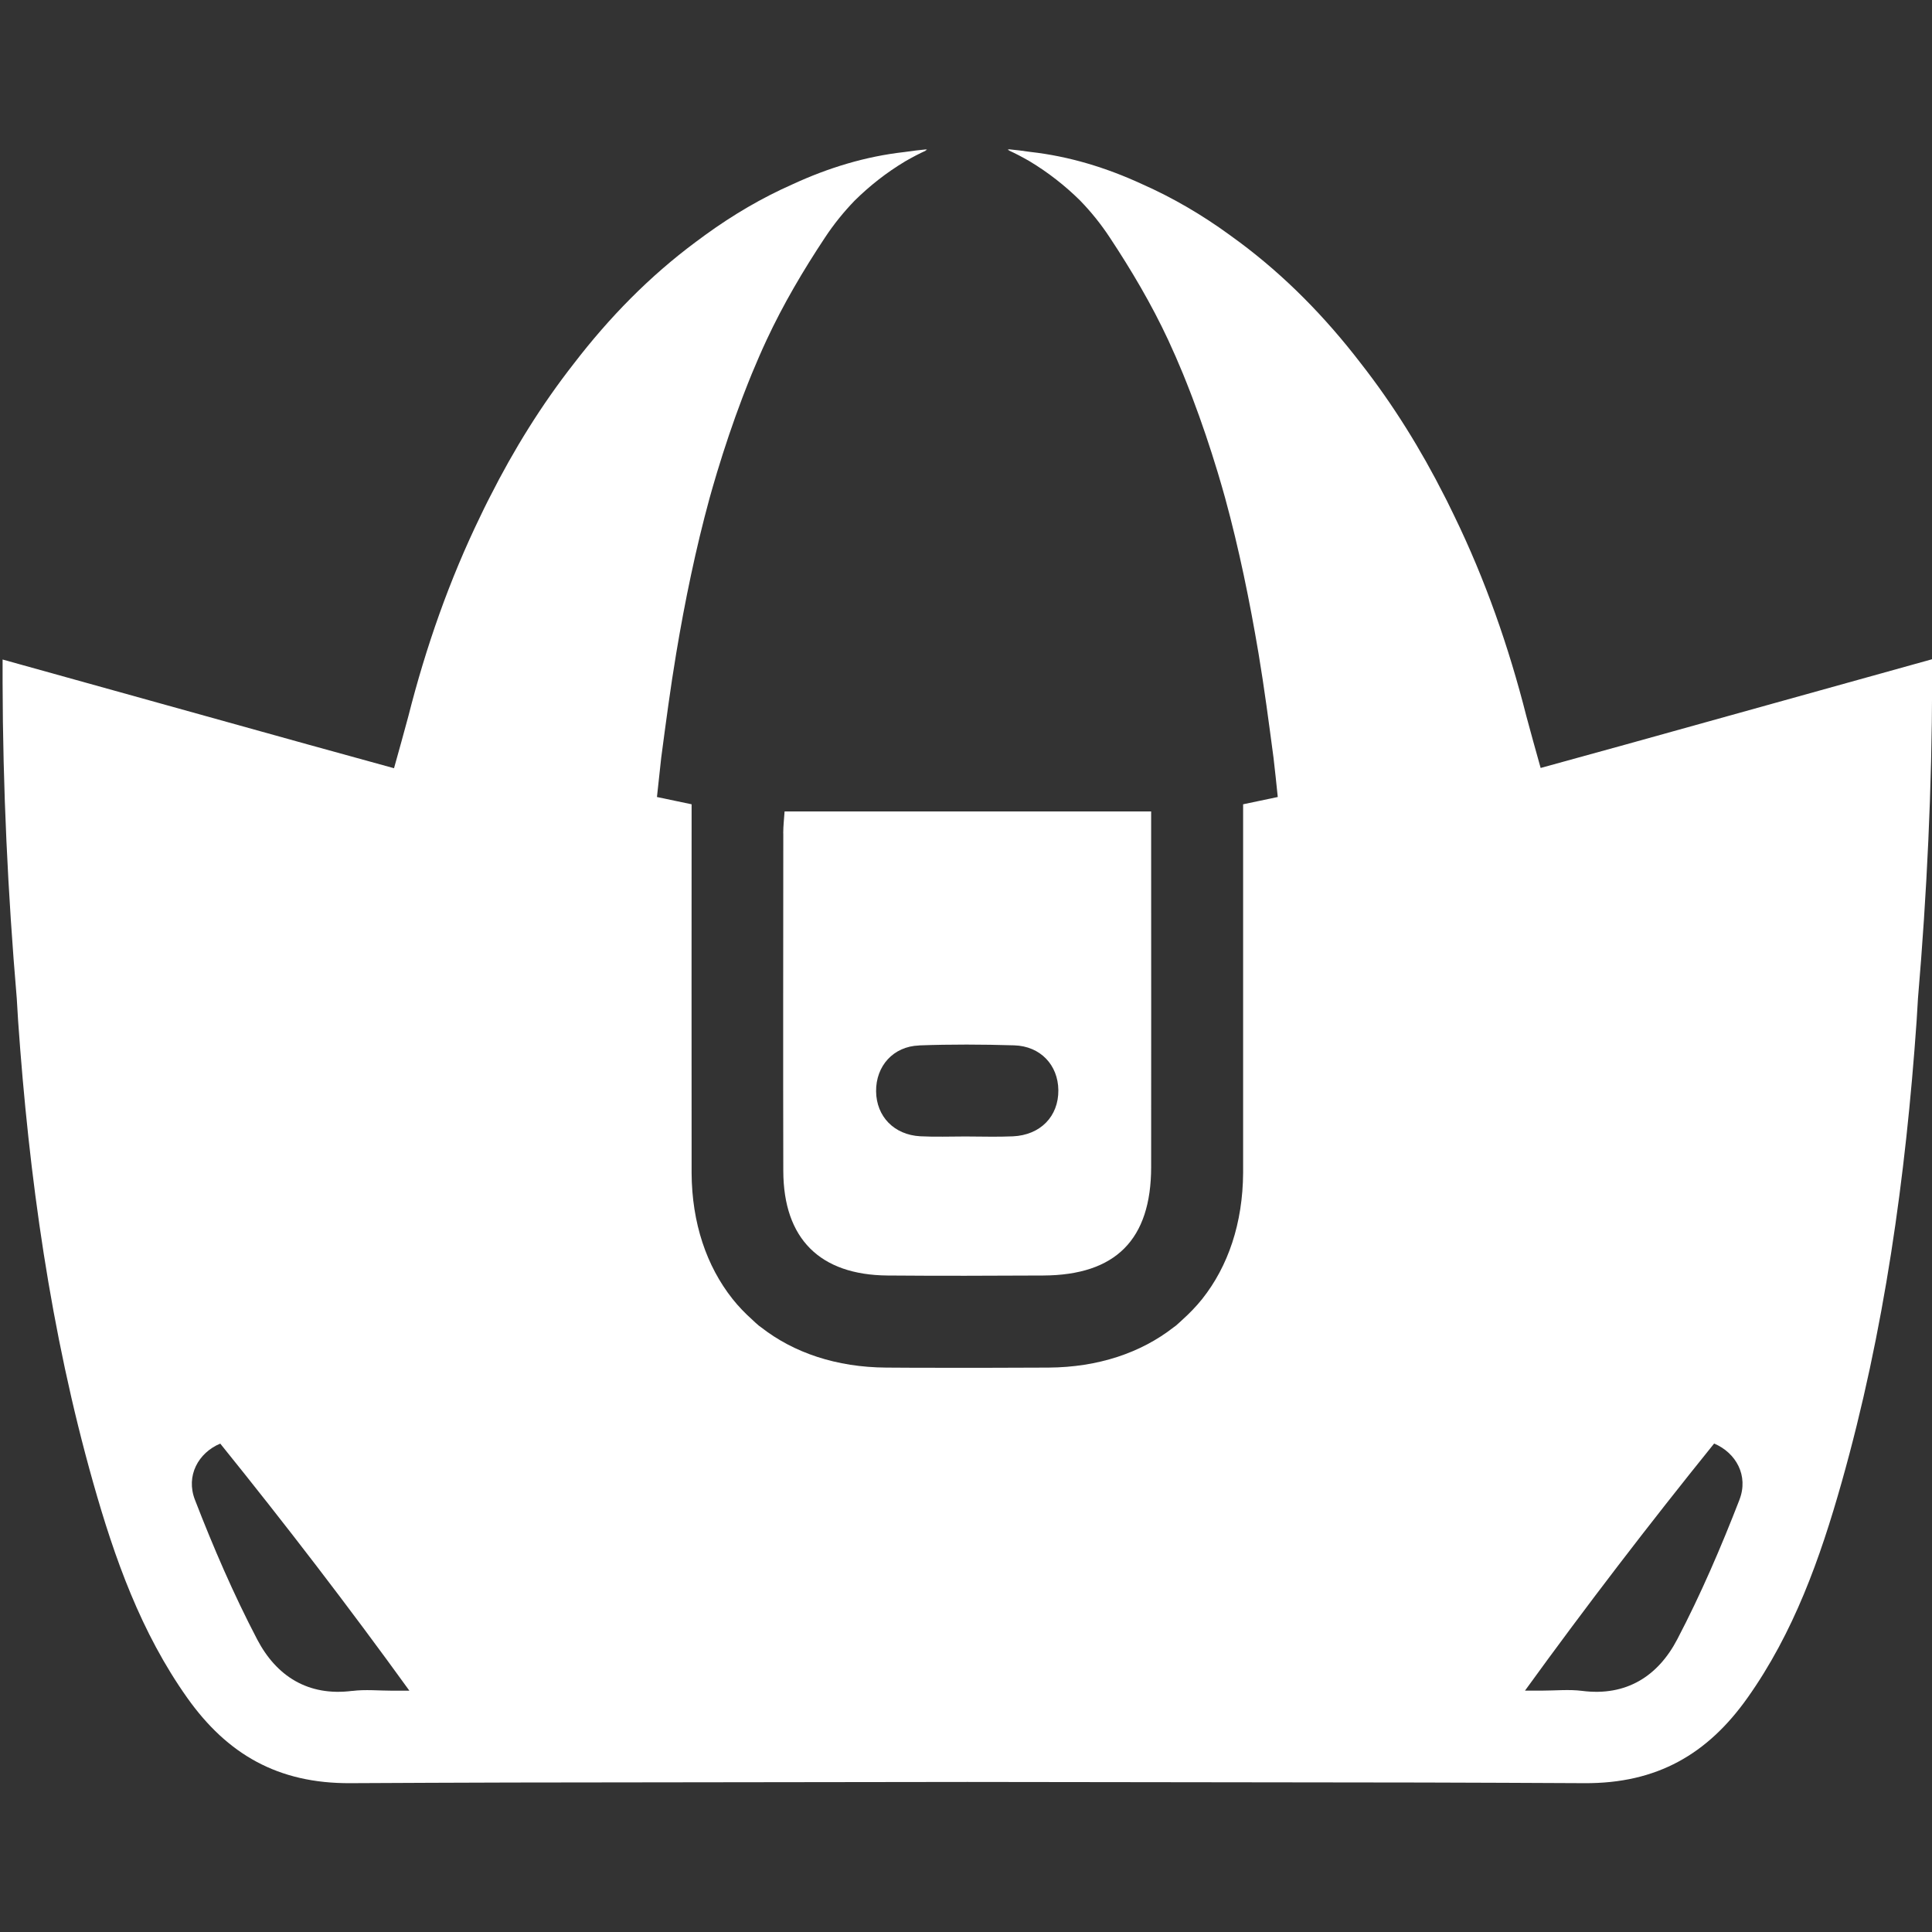 <?xml version="1.0" encoding="UTF-8"?>
<svg id="_레이어_2" data-name="레이어 2" xmlns="http://www.w3.org/2000/svg" viewBox="0 0 300 300">
  <rect x="0" y="0" width="300" height="300" fill="#333333" stroke="none"/>
  <g id="_레이어_1-2" data-name="레이어 1">
    <g>
      <path d="m300,102.37c-15.86,4.41-31.57,8.79-47.46,13.21-4.44,1.22-8.86,2.44-13.31,3.67-.8-2.83-1.52-5.47-2.22-8.05-2.73-10.77-6.38-21.2-11.22-31.15-.36-.76-.74-1.52-1.11-2.27-.12-.24-.24-.48-.37-.72-3.69-7.29-7.97-14.21-13.01-20.65-5.49-7.15-11.72-13.53-18.95-18.9-.02-.01-.04-.03-.06-.04-.46-.34-.91-.68-1.38-1.01-4.29-3.12-8.8-5.76-13.55-7.86-5.54-2.56-11.31-4.33-17.37-5.01-1.17-.17-2.34-.32-3.54-.43.11.05.21.11.31.16-.08,0-.16-.01-.25-.02,1.17.52,2.27,1.11,3.35,1.73,2.94,1.77,5.54,3.82,7.85,6.1,1.7,1.75,3.24,3.66,4.61,5.74,3.36,5.08,6.5,10.39,9.07,15.91.81,1.74,1.57,3.49,2.3,5.26.39.95.76,1.9,1.13,2.85.12.3.23.61.35.91,1.44,3.8,2.73,7.64,3.9,11.5.07.25.15.49.22.74.33,1.1.64,2.19.95,3.3,2.16,7.91,3.81,15.97,5.18,24.1.9,5.38,1.61,10.8,2.33,16.22.23,2.03.46,4.06.66,6.1-1.79.38-3.41.72-5.38,1.13v4.22c0,15.89.01,31.78,0,47.68,0,1.78,0,3.56,0,5.33-.05,7.82-2.32,14.5-6.35,19.58-.94,1.18-2,2.26-3.12,3.27-.32.29-.63.59-.96.87-.12.1-.25.18-.37.27-5.06,3.95-11.69,6.2-19.42,6.25-3.02.02-6.05.03-9.07.03-1.18,0-2.35,0-3.53,0-1.18,0-2.35,0-3.53,0-3.02,0-6.05,0-9.07-.03-7.74-.05-14.36-2.3-19.42-6.25-.12-.1-.25-.18-.37-.27-.34-.27-.64-.58-.96-.87-1.13-1.01-2.19-2.1-3.13-3.29-4.02-5.08-6.3-11.76-6.34-19.56,0-1.78,0-3.56,0-5.33-.02-15.89,0-31.78,0-47.68v-4.22c-1.97-.42-3.59-.76-5.38-1.13.21-2.04.43-4.07.66-6.09.72-5.42,1.43-10.84,2.33-16.22,1.36-8.13,3.02-16.19,5.18-24.1.31-1.1.62-2.2.95-3.29.07-.25.15-.49.22-.74,1.17-3.87,2.46-7.7,3.9-11.5.12-.3.23-.61.35-.91.37-.95.74-1.9,1.13-2.85.73-1.76,1.49-3.52,2.3-5.26,2.57-5.52,5.7-10.83,9.07-15.91,1.37-2.08,2.92-3.99,4.61-5.74,2.31-2.28,4.9-4.33,7.85-6.1,1.08-.62,2.19-1.21,3.35-1.73-.08,0-.16.01-.25.02.11-.05.2-.11.31-.16-1.19.11-2.37.26-3.54.43-6.06.68-11.83,2.45-17.37,5.01-4.76,2.1-9.26,4.75-13.56,7.87-.46.33-.92.67-1.37,1.01-.02.02-.05.03-.07.05-7.23,5.37-13.46,11.75-18.95,18.9-5.04,6.44-9.32,13.35-13.01,20.65-.12.24-.24.48-.37.72-.38.75-.75,1.51-1.11,2.27-4.84,9.95-8.49,20.38-11.22,31.15-.7,2.58-1.42,5.22-2.22,8.05-4.45-1.23-8.87-2.45-13.31-3.67-15.89-4.42-31.61-8.8-47.47-13.21,0,.83,0,2.21,0,3.59.04,16.39.81,32.73,2.2,49.02.07,1.16.13,2.33.21,3.49,1.69,24.22,5.02,48.23,11.64,71.66,3.34,11.82,7.44,23.34,14.63,33.48,6.19,8.72,14.05,13.31,25.32,13.24,8.33-.05,16.66-.07,25-.1,23.6-.03,47.21-.07,70.81-.09,23.6.02,47.21.06,70.81.09,8.33.03,16.66.05,25,.1,11.27.07,19.13-4.51,25.32-13.24,7.19-10.14,11.29-21.66,14.63-33.48,6.62-23.43,9.95-47.44,11.64-71.66.08-1.16.13-2.33.21-3.49,1.39-16.29,2.16-32.63,2.2-49.02,0-1.38,0-2.76,0-3.59ZM54.69,262.56c-6.88.88-11.79-2.32-14.76-8-3.66-7-6.81-14.3-9.66-21.67-1.45-3.74.53-7.3,3.93-8.73,10.12,12.54,19.93,25.31,29.37,38.37-.88,0-1.77,0-2.65,0-2.08,0-4.19-.22-6.23.04Zm215.41-29.67c-2.86,7.37-6,14.68-9.66,21.67-2.97,5.68-7.88,8.88-14.76,8-2.05-.26-4.15-.04-6.23-.04-.88,0-1.77,0-2.65,0,9.45-13.06,19.26-25.84,29.37-38.37,3.4,1.44,5.38,4.99,3.93,8.73Z" fill="#fff"/>
      <path d="m121.63,129.39c-.01,17.48-.04,34.96,0,52.44.03,10.5,5.66,16.14,16.18,16.23,8.06.07,16.12.04,24.18,0,11.25-.05,16.75-5.57,16.76-16.84.02-16.44,0-32.87,0-49.31v-5.91h-56.92c-.07,1.09-.21,2.23-.21,3.38Zm21.09,32.94c4.91-.18,9.84-.16,14.76-.01,4.08.12,6.82,3.06,6.86,6.96.04,4.06-2.78,6.98-7.07,7.17-2.46.11-4.92.02-7.38.02-2.33,0-4.67.09-6.99-.03-4.07-.22-6.82-3.08-6.86-6.98-.04-3.92,2.66-6.98,6.68-7.12Z" fill="#fff"/>
      <rect width="299.63" height="300" fill="none"/>
    </g>
  </g>
</svg>